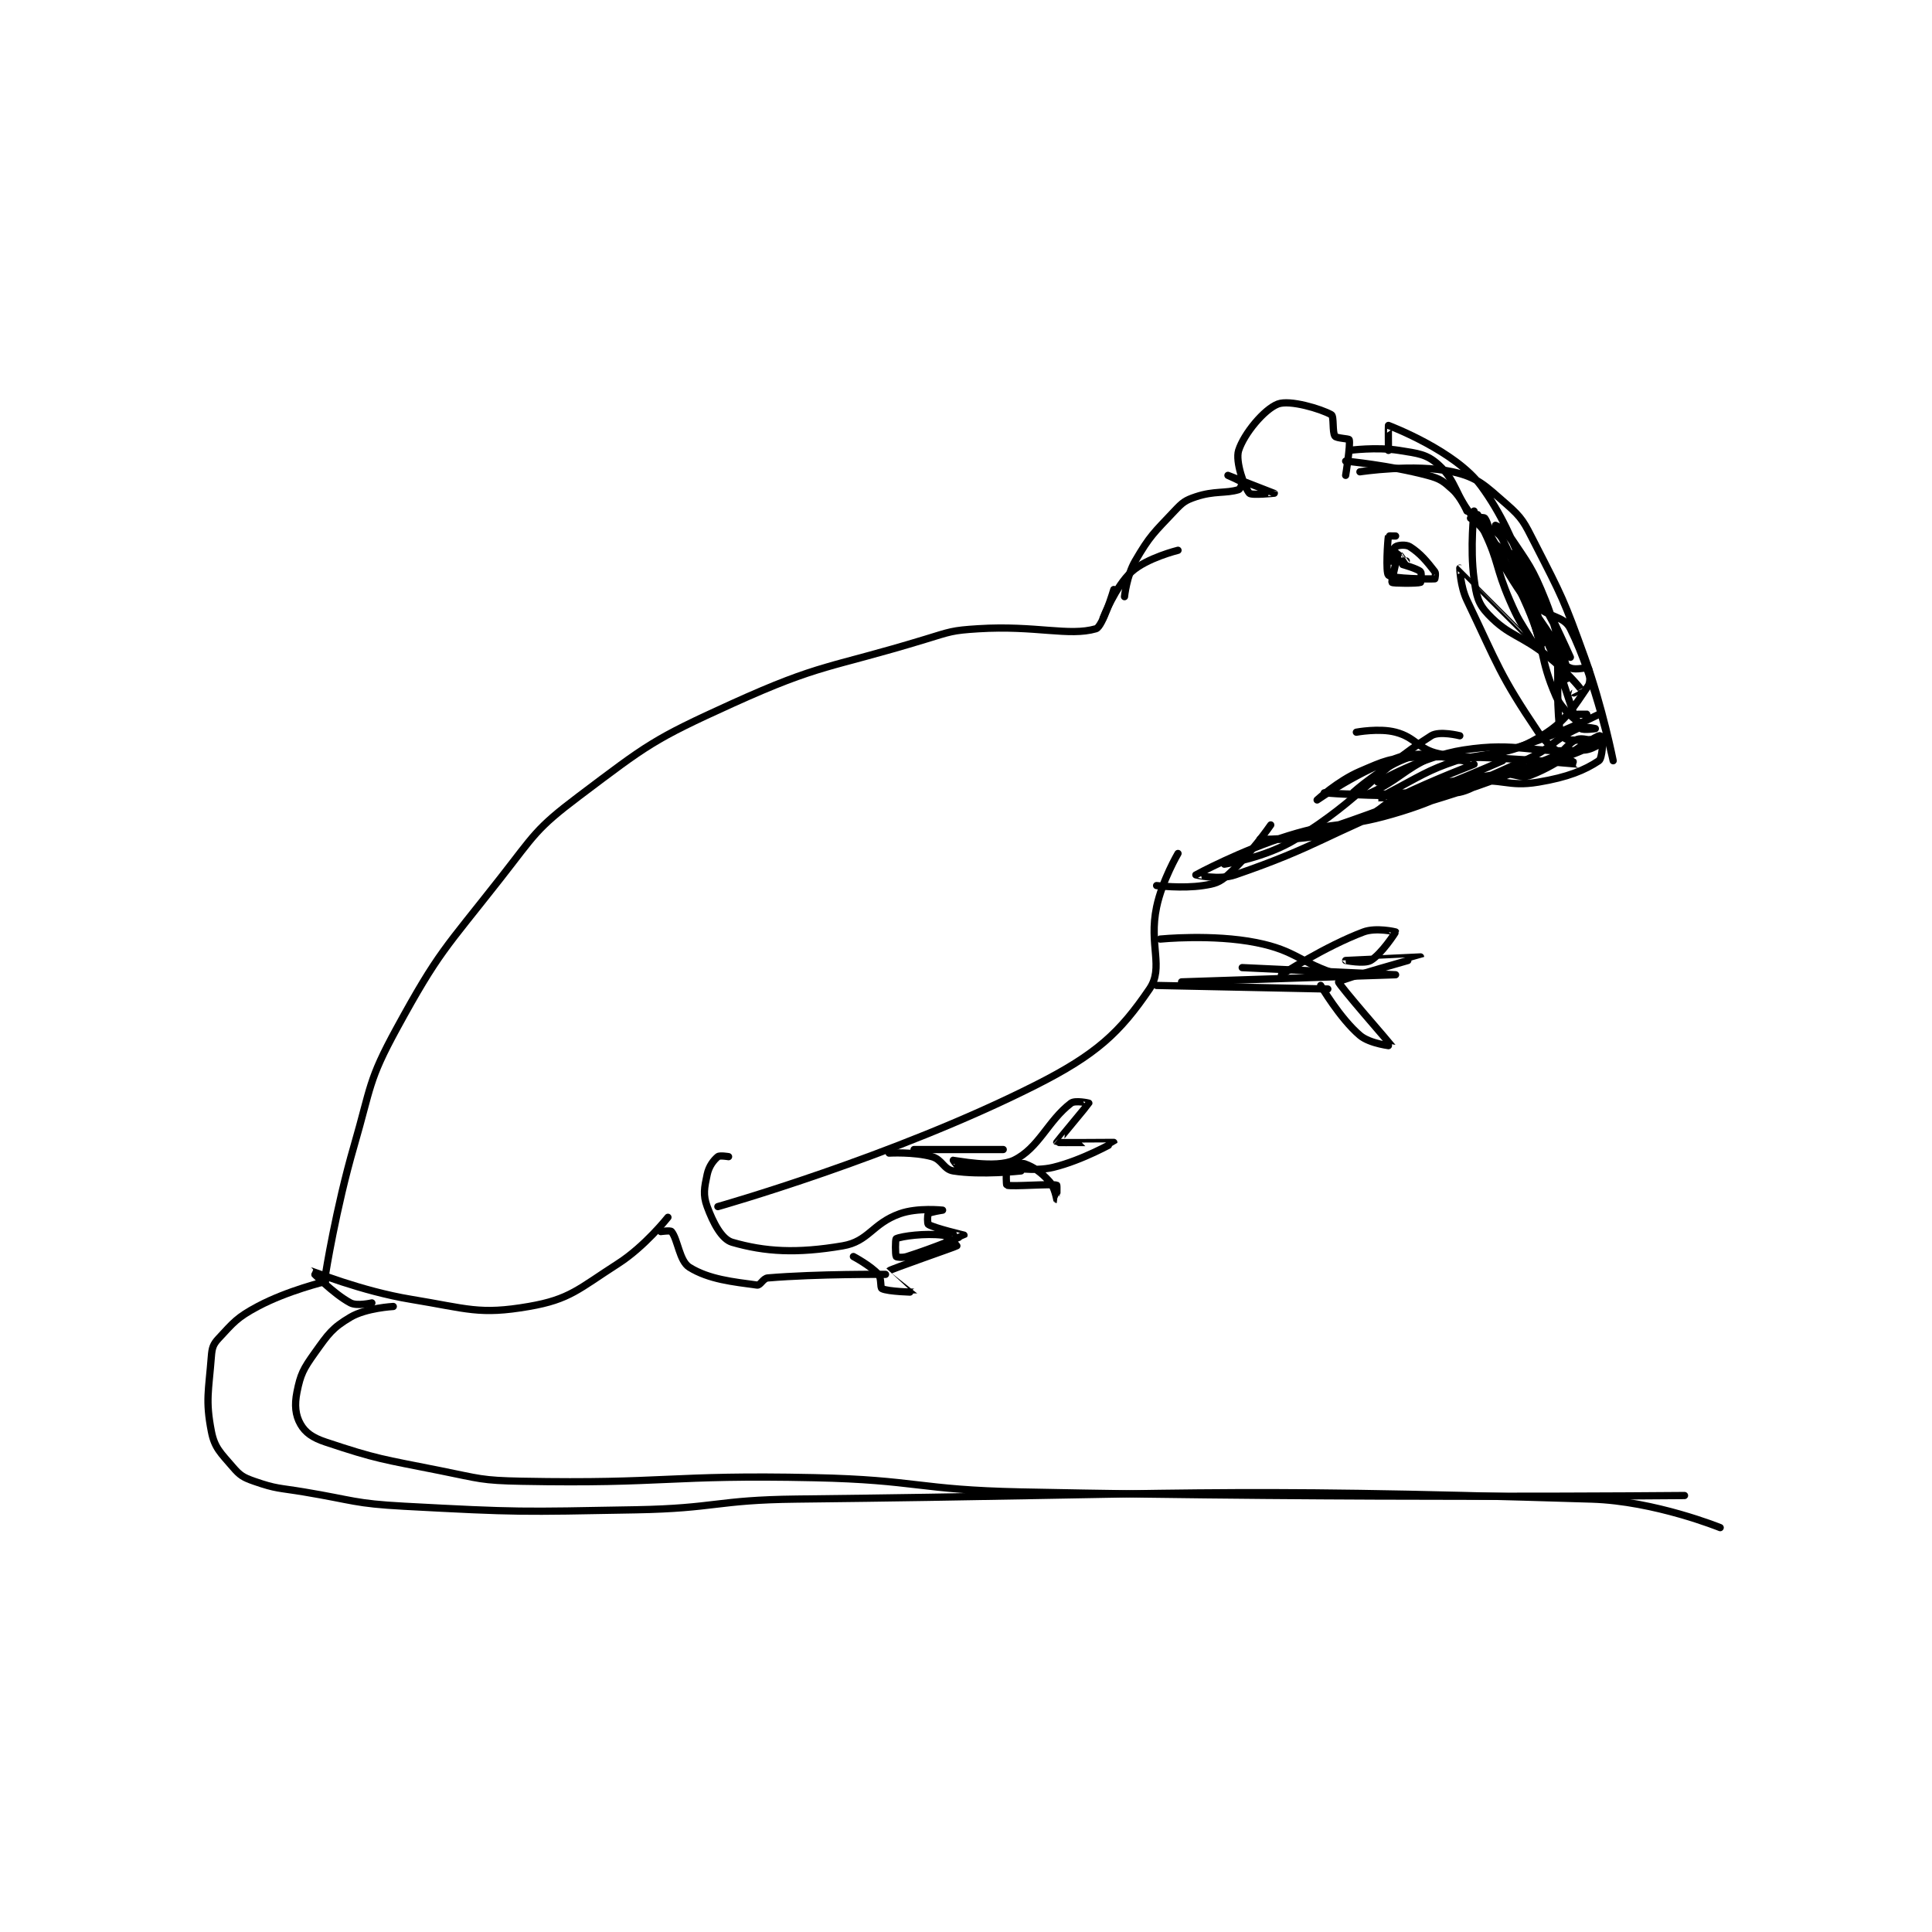<?xml version="1.0" encoding="utf-8"?>
<!DOCTYPE svg PUBLIC "-//W3C//DTD SVG 1.1//EN" "http://www.w3.org/Graphics/SVG/1.1/DTD/svg11.dtd">
<svg viewBox="0 0 800 800" preserveAspectRatio="xMinYMin meet" xmlns="http://www.w3.org/2000/svg" version="1.1">
<g fill="none" stroke="black" stroke-linecap="round" stroke-linejoin="round" stroke-width="2.03">
<g transform="translate(87.52,167.302) scale(1.477) translate(-28,-108)">
<path id="0" d="M278 168 C278 168 281.437 159.128 286 155 C290.255 151.15 299 149 299 149 "/>
<path id="1" d="M284 162 C284 162 284.617 156.085 287 152 C291.14 144.902 292.212 144.129 298 138 C300.294 135.571 300.984 135.005 304 134 C309.209 132.264 312.366 133.118 316 132 C316.465 131.857 317.075 130.1 317 130 C316.7 129.6 313 128 313 128 C313 128 325.994 132.995 326 133 C326.002 133.002 319.554 133.664 319 133 C317.624 131.349 314.995 124.141 316 121 C317.504 116.3 323.165 109.475 327 108 C330.319 106.724 339.092 109.364 342 111 C342.762 111.429 342.223 115.913 343 117 C343.446 117.625 346.913 117.681 347 118 C347.404 119.483 346 128 346 128 "/>
<path id="2" d="M346 124 C346 124 358.425 125.18 369 128 C372.545 128.945 373.387 129.625 376 132 C378.322 134.111 380 138 380 138 "/>
<path id="3" d="M281 160 C281 160 277.887 170.454 276 171 C268.392 173.202 259.118 169.993 243 171 C235.582 171.464 235.226 171.801 228 174 C200.992 182.22 199.149 180.592 174 192 C151.833 202.055 150.274 203.471 131 218 C118.888 227.13 118.654 228.696 109 241 C93.474 260.788 91.783 261.446 80 283 C71.943 297.738 72.836 299.316 68 316 C62.92 333.525 60 352 60 352 "/>
<path id="4" d="M60 354 C60 354 49.371 356.536 41 361 C35.182 364.103 34.212 365.464 30 370 C28.497 371.619 28.183 372.618 28 375 C27.253 384.705 26.31 387.27 28 396 C28.898 400.64 30.61 402.045 34 406 C36.047 408.388 36.931 408.926 40 410 C46.242 412.185 46.963 411.827 54 413 C67.913 415.319 68.045 416.25 82 417 C114.174 418.73 114.629 418.589 147 418 C169.444 417.592 169.536 415.252 192 415 C303.239 413.755 306.243 411.641 415 415 C432.678 415.546 451 423 451 423 "/>
<path id="5" d="M79 361 C79 361 71.403 361.398 67 364 C61.914 367.005 60.8 368.68 57 374 C53.77 378.522 52.997 380.015 52 385 C51.269 388.656 51.567 391.492 53 394 C54.348 396.358 56.367 397.789 60 399 C74.533 403.844 75.953 403.791 92 407 C103.271 409.254 103.591 409.783 115 410 C155.565 410.773 156.164 408.125 197 409 C225.934 409.62 226.03 412.406 255 413 C347.784 414.901 441 414 441 414 "/>
<path id="6" d="M73 360 C73 360 68.844 360.976 67 360 C62.156 357.436 55.991 351 56 351 C56.023 350.999 70.063 356.715 84 359 C99.847 361.598 103.083 363.399 117 361 C128.536 359.011 130.929 356.097 142 349 C149.563 344.152 156 336 156 336 "/>
<path id="7" d="M154 340 C154 340 156.694 339.617 157 340 C158.788 342.235 159.213 348.258 162 350 C167.481 353.426 174.316 354.089 181 355 C181.926 355.126 182.657 353.112 184 353 C198.033 351.831 217 352 217 352 "/>
<path id="8" d="M208 347 C208 347 212.839 349.569 215 352 C215.941 353.059 215.455 355.727 216 356 C217.727 356.863 224.997 357.008 225 357 C225.004 356.99 217.992 351.008 218 351 C218.402 350.565 236.573 344.285 237 344 C237.036 343.976 234.647 341.194 233 341 C228.127 340.427 221.608 341.258 220 342 C219.724 342.127 219.724 346.54 220 347 C220.099 347.165 221.721 347.404 223 347 C230.626 344.592 238.96 341.06 239 341 C239.009 340.987 230.797 339.078 229 338 C228.726 337.836 228.71 335.289 229 335 C229.482 334.517 233 334 233 334 C233 334 225.994 333.216 221 335 C213.235 337.773 212.331 342.752 205 344 C192.108 346.194 183.234 345.673 174 343 C171.08 342.155 168.688 337.582 167 333 C165.792 329.722 166.205 327.711 167 324 C167.499 321.673 168.787 320.01 170 319 C170.508 318.577 173 319 173 319 "/>
<path id="9" d="M170 333 C170 333 219.017 319.157 259 299 C276.182 290.338 282.726 284.168 291 272 C295.134 265.921 290.739 259.738 293 249 C294.57 241.543 299 234 299 234 "/>
<path id="10" d="M293 271 L341 272 "/>
<path id="11" d="M317 266 C317 266 360 268 360 268 C360 268 300 270 300 270 "/>
<path id="12" d="M294 258 C294 258 308.644 256.529 321 259 C332.266 261.253 333.031 264.596 344 268 C346.551 268.792 350 268 350 268 "/>
<path id="13" d="M339 271 C339 271 344.406 280.245 350 285 C352.822 287.398 359.006 288.016 359 288 C358.977 287.942 343.821 270.559 344 270 C344.195 269.392 367 263.002 367 263 C367 262.999 346 264 346 264 C346 264 351.186 265.037 353 264 C355.999 262.286 360.021 256.086 360 256 C359.992 255.969 354.51 254.684 351 256 C340.274 260.022 328 268 328 268 "/>
<path id="14" d="M225 317 L250 317 "/>
<path id="15" d="M218 318 C218 318 224.99 317.608 230 319 C232.902 319.806 233.284 322.565 236 323 C243.773 324.244 255 323 255 323 C255 323 251.25 322.75 251 323 C250.75 323.25 250.868 326.962 251 327 C252.618 327.462 263.382 326.538 265 327 C265.132 327.038 265.001 331 265 331 C264.998 330.999 264.434 327.593 263 326 C260.617 323.353 258.646 321.962 256 321 C254.909 320.603 252 322 252 322 C252.001 322 258.749 323.267 264 322 C272.178 320.026 280.999 315.007 281 315 C281 314.998 265.077 315.122 265 315 C264.96 314.937 273.923 304.212 274 304 C274.01 303.973 270.152 303.122 269 304 C262.503 308.95 260.007 316.603 253 320 C247.986 322.431 236.179 319.976 236 320 C235.982 320.002 237.197 321.906 238 322 C243.39 322.634 253 322 253 322 "/>
<path id="16" d="M293 243 C293 243 300.147 243.878 306 243 C309.354 242.497 310.58 242.165 313 240 C319.129 234.516 325 226 325 226 "/>
<path id="17" d="M382 138 C382 138 380.804 148.332 382 157 C382.664 161.814 383.083 163.944 386 167 C391.959 173.243 395.04 172.571 403 179 C407.852 182.919 411.58 187.4 412 188 C412.011 188.016 410 189 410 189 "/>
<path id="18" d="M383 139 C383 139 391.272 151.721 397 165 C402.087 176.792 400.17 178.96 405 190 C406.631 193.728 410.999 196.999 411 197 C411 197 409.988 195.004 410 195 C410.241 194.92 417.003 194.999 417 195 C416.985 195.007 401.995 202.579 388 206 C380.934 207.727 378.863 207.471 372 206 C366.302 204.779 365.698 201.486 360 200 C355.38 198.795 349 200 349 200 "/>
<path id="19" d="M312 237 C312 237 323.64 235.189 332 230 C351.229 218.065 353.78 211.226 370 201 C372.305 199.547 378 201 378 201 "/>
<path id="20" d="M355 214 C355 214 367.377 206.804 379 205 C394.56 202.585 397.833 206.137 413 205 C415.777 204.792 418.91 202.09 419 202 C419.01 201.99 417.373 200.822 417 201 C411.067 203.826 406.788 208.548 398 212 C394.609 213.332 392.918 210.895 389 212 C374.591 216.064 374.148 218.635 359 223 C344.967 227.043 343.813 224.731 330 229 C316.838 233.068 304.017 239.987 304 240 C303.994 240.004 310.459 241.563 315 240 C338.626 231.867 339.891 228.892 365 219 C372.743 215.95 373.179 215.117 381 214 C389.891 212.73 391.276 215.454 400 214 C408.265 212.623 413.002 210.666 417 208 C417.952 207.365 418.181 202.121 418 202 C417.396 201.597 410.844 202.711 408 202 C407.218 201.804 406.152 200.368 406 199 C404.862 188.762 406.034 183.964 405 175 C404.904 174.171 402.999 172.996 403 173 C403.009 173.035 406.271 184.226 410 195 C410.716 197.07 411.154 198.436 412 199 C412.725 199.483 416 199 416 199 C416 199 412.793 198.193 411 199 C404.168 202.075 403.763 204.616 396 208 C384.724 212.915 383.813 214.101 372 216 C356.974 218.415 340 217 340 217 C340 217 360.587 218.746 377 217 C381.672 216.503 387.002 212 387 212 C386.995 211.999 368 215 368 215 C368 215 383.529 213.544 398 210 C407.6 207.649 416.964 203.022 417 203 C417.008 202.995 412.894 201.417 411 202 C408.159 202.874 407.725 205.51 404 207 C383.72 215.112 381.56 215.706 361 222 C358.408 222.793 355 222 355 222 C355 221.986 357.836 219.523 361 218 C371.112 213.131 381.926 209.046 382 209 C382.012 208.992 378.705 207.432 377 208 C368.961 210.68 366.77 212.406 358 217 C356.873 217.59 355.996 218.991 356 219 C356.006 219.013 359.004 218.997 359 219 C358.969 219.021 350.859 225.664 343 228 C333.913 230.702 322 230 322 230 C322 230 330.685 230.367 338 228 C363.695 219.687 390 208 390 208 "/>
<path id="21" d="M350 127 C350 127 365.302 124.652 376 127 C382.985 128.533 385.008 130.789 391 136 C395.611 140.01 396.011 141.158 399 147 C406.756 162.159 407.148 162.775 413 179 C418.036 192.964 421 208 421 208 C421 208 415.952 184.905 409 171 C407.06 167.12 402.815 168.147 399 164 C391.944 156.331 386.001 146.001 386 146 C386 145.999 391.834 149.458 395 154 C402.709 165.061 409 179 409 179 C409 179 401.371 161.749 393 147 C391.403 144.186 388 142 388 142 C388 142 390.804 143.205 392 145 C397.208 152.812 398.316 153.789 402 163 C406.086 173.216 408 185 408 185 C408 185 408.285 181.3 407 179 C399.542 165.655 396.964 165.117 389 151 C386.233 146.095 386.489 142.047 385 140 C384.689 139.572 381 140 381 140 C381 140.043 383.953 141.81 385 144 C388.958 152.276 388.024 153.824 392 163 C394.454 168.664 394.853 168.886 398 174 C398.692 175.125 399.75 176 400 176 C400.25 176 402.097 174.272 402 174 C398.292 163.572 395.194 146.265 384 131 C376.816 121.204 358.726 114.279 358 114 C357.94 113.977 358 121 358 121 "/>
<path id="22" d="M347 121 C347 121 354.579 119.973 361 121 C366.338 121.854 368.724 122.036 372 125 C377.282 129.779 376.504 133.588 382 140 C384.998 143.498 388.275 142.641 390 146 C396.255 158.18 401.008 176.995 401 177 C400.994 177.004 378.081 154.054 378 154 C377.983 153.989 378.135 159.101 380 163 C388.72 181.234 389.163 183.919 400 200 C403.524 205.229 411.043 208.991 411 209 C410.789 209.043 387.519 206.294 366 207 C358.275 207.253 357.053 207.977 350 211 C343.857 213.633 338 219 338 219 C338 219 350.175 210.511 361 207 C366.636 205.172 375 207 375 207 C375 207 371.796 206.184 370 207 C362.262 210.517 360.738 213.483 353 217 C351.204 217.816 347.992 217.007 348 217 C348.04 216.964 356.56 209.255 364 207 C370.647 204.986 373.063 208.287 381 207 C390.791 205.412 393.506 205.542 401 201 C407.812 196.871 409.995 192.853 414 187 C414.875 185.722 414.312 182.312 414 182 C413.688 181.688 410.709 182.684 409 182 C406.744 181.098 405.044 180.227 404 178 C398.62 166.523 396.609 156.089 394 150 C393.931 149.838 392 150 392 150 "/>
<path id="23" d="M360 145 C360 145 358.008 144.956 358 145 C357.758 146.331 357.205 155.267 358 156 C359.089 157.006 369.631 157.105 371 157 C371.016 156.999 371.353 155.454 371 155 C368.803 152.175 366.97 149.89 364 148 C362.963 147.34 360.725 147.517 360 148 C359.154 148.564 357.954 151.939 358 152 C358.069 152.092 362.938 152.062 363 152 C363.012 151.988 361.009 148.986 361 149 C360.943 149.085 358.729 157.593 359 158 C359.189 158.283 366.123 158.329 367 158 C367.123 157.954 367.353 155.353 367 155 C366.177 154.177 362 153 362 153 "/>
</g>
</g>
</svg>
